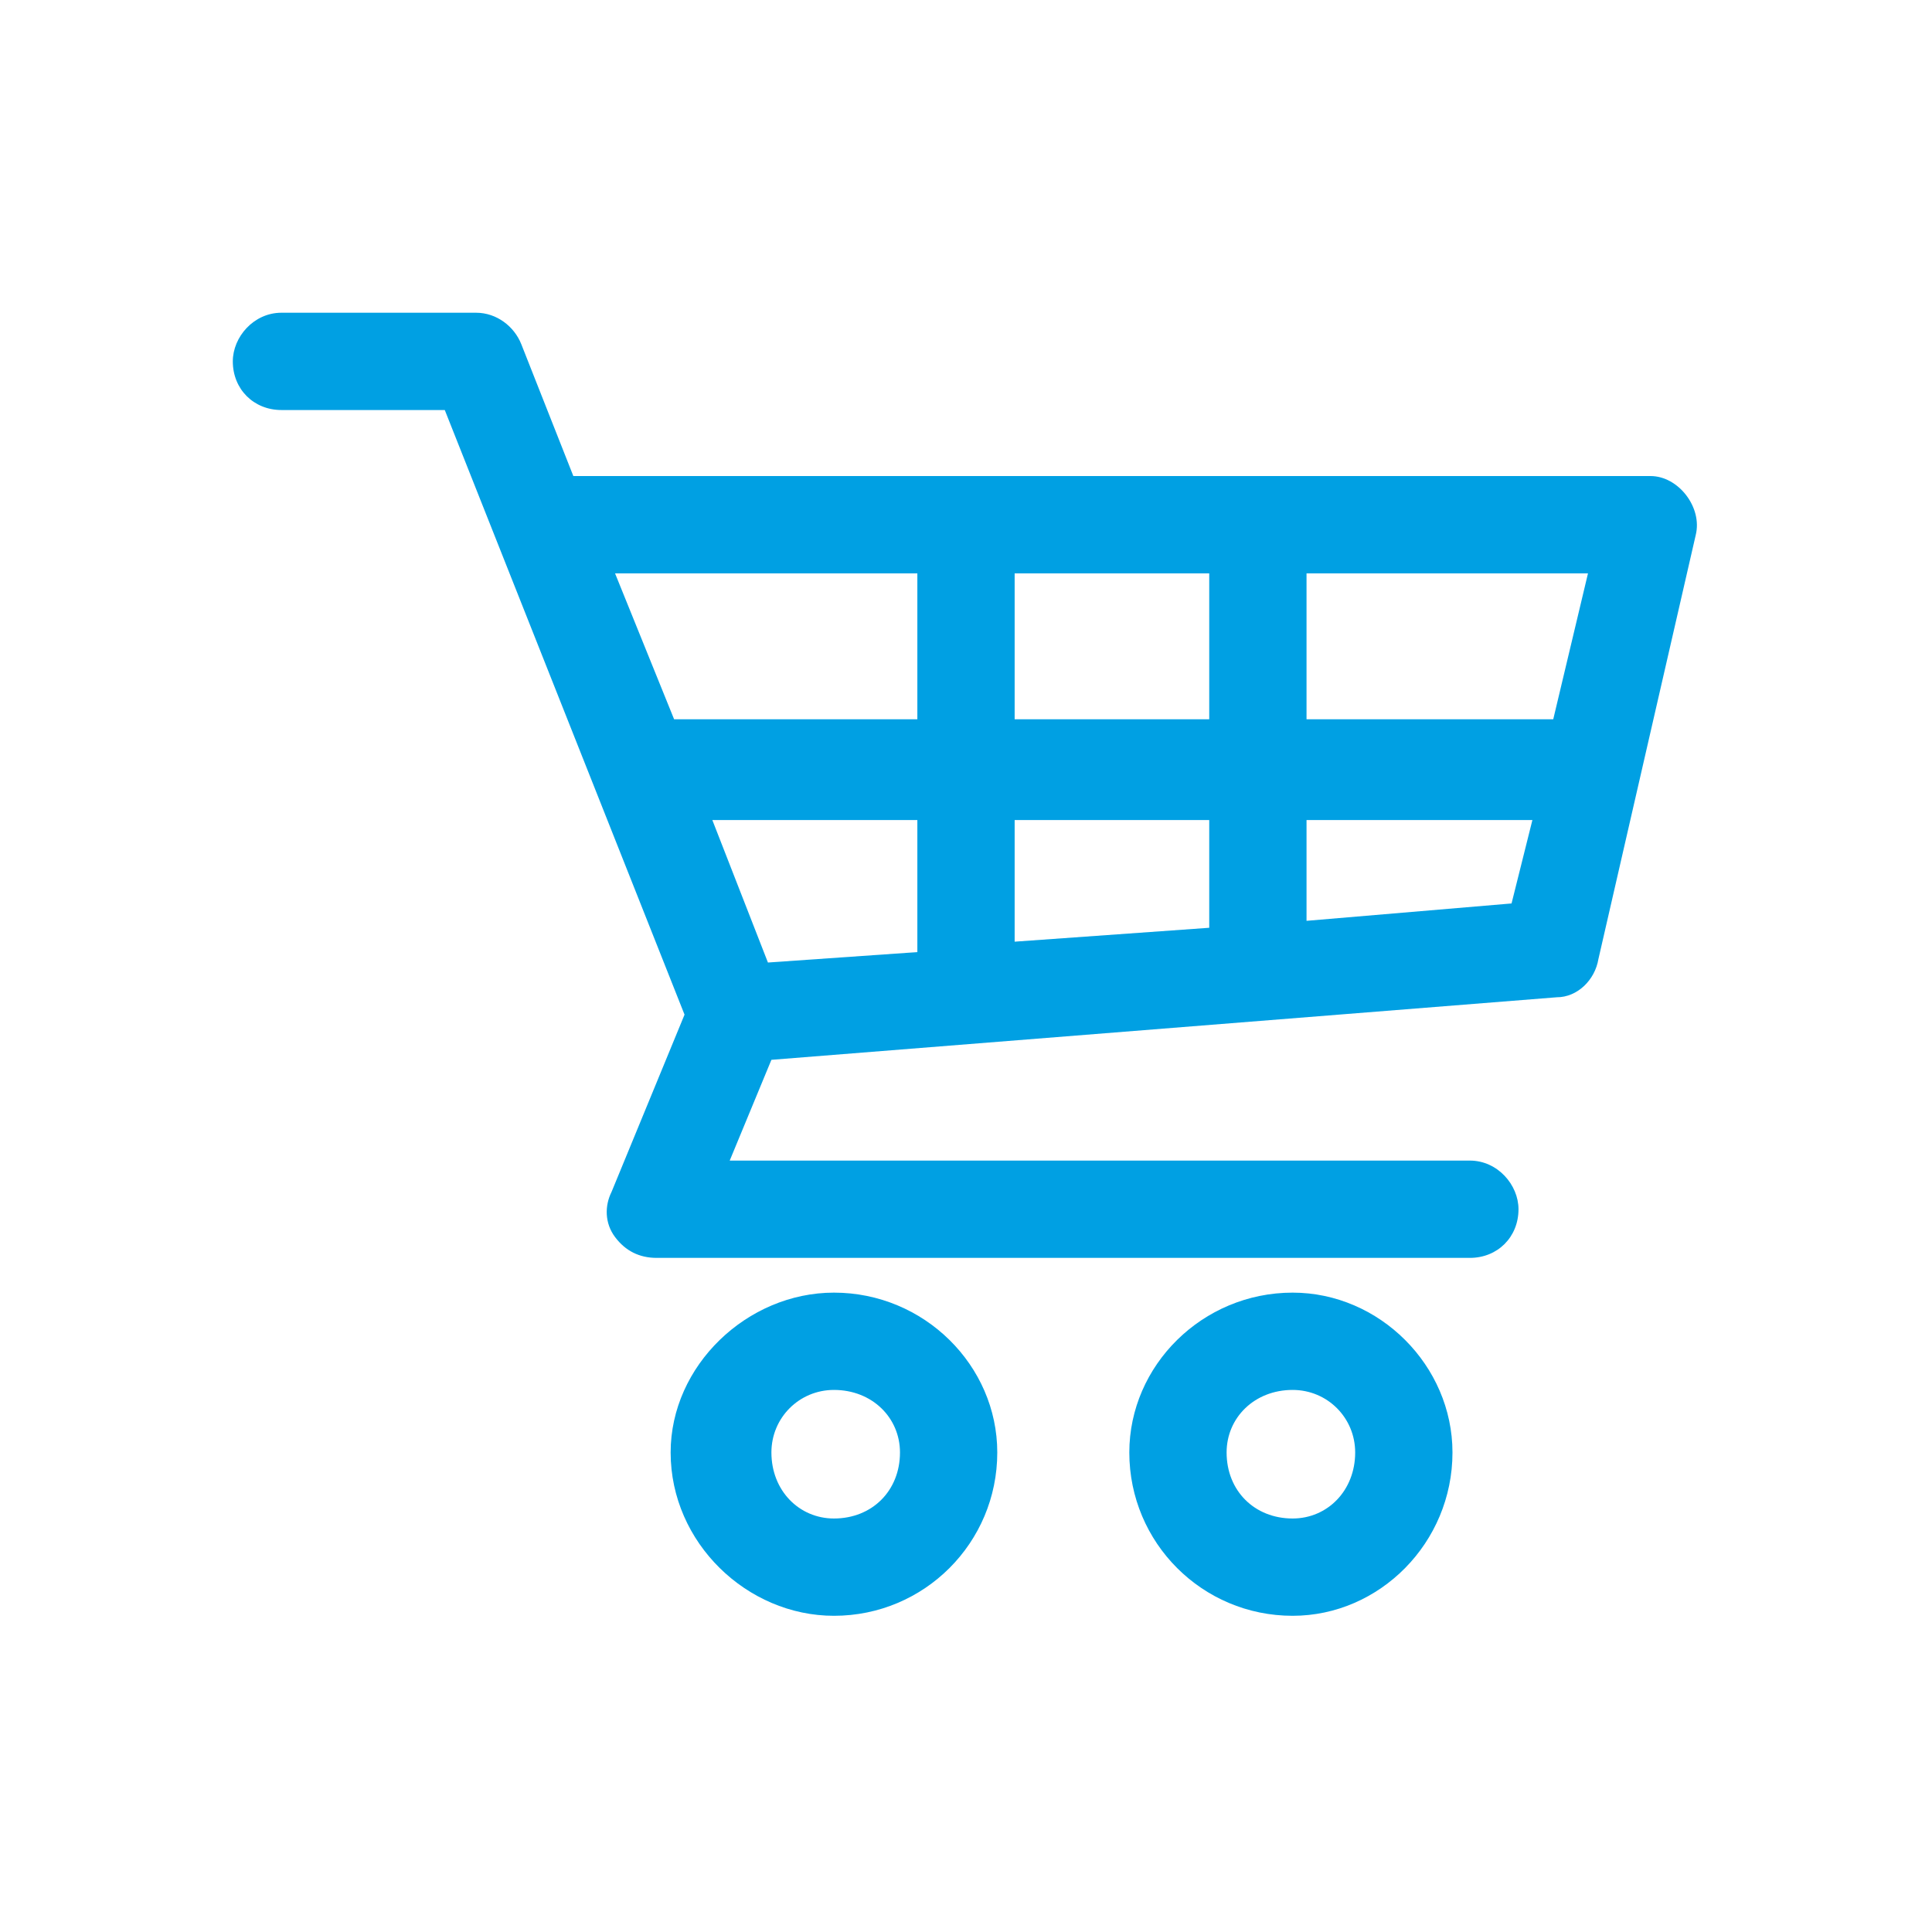 <?xml version="1.0" encoding="UTF-8"?>
<!DOCTYPE svg PUBLIC "-//W3C//DTD SVG 1.1//EN" "http://www.w3.org/Graphics/SVG/1.1/DTD/svg11.dtd">
<!-- Creator: CorelDRAW X7 -->
<svg xmlns="http://www.w3.org/2000/svg" xml:space="preserve" width="0.556in" height="0.556in" version="1.1" style="shape-rendering:geometricPrecision; text-rendering:geometricPrecision; image-rendering:optimizeQuality; fill-rule:evenodd; clip-rule:evenodd"
viewBox="0 0 556 556"
 xmlns:xlink="http://www.w3.org/1999/xlink">
 <defs>
  <style type="text/css">
   <![CDATA[
    .fil0 {fill:#00A0E3;fill-rule:nonzero}
   ]]>
  </style>
 </defs>
 <g id="Слой_x0020_1">
  <path class="fil0" d="M81 90c-8,0 -14,7 -14,14 0,8 6,14 14,14l47 0c23,58 46,116 69,174l-21 51c-2,4 -2,9 1,13 3,4 7,6 12,6l234 0c8,0 14,-6 14,-14 0,-7 -6,-14 -14,-14l-213 0 12 -29 226 -18c6,0 11,-5 12,-11l28 -122c2,-8 -5,-17 -13,-17l-310 0 -15 -38c-2,-5 -7,-9 -13,-9l-56 0zm96 75l87 0 0 42 -70 0 -17 -42zm115 0l56 0 0 42 -56 0 0 -42zm84 0l81 0 -10 42 -71 0 0 -42zm-171 71l59 0 0 38 -43 3 -16 -41zm87 0l56 0 0 31 -56 4 0 -35zm84 0l65 0 -6 24 -59 5 0 -29zm-136 136c-25,0 -47,21 -47,46 0,26 22,47 47,47 26,0 47,-21 47,-47 0,-25 -21,-46 -47,-46zm132 0c-26,0 -47,21 -47,46 0,26 21,47 47,47 25,0 46,-21 46,-47 0,-25 -21,-46 -46,-46zm-132 28c11,0 19,8 19,18 0,11 -8,19 -19,19 -10,0 -18,-8 -18,-19 0,-10 8,-18 18,-18zm132 0c10,0 18,8 18,18 0,11 -8,19 -18,19 -11,0 -19,-8 -19,-19 0,-10 8,-18 19,-18z" display="inline"/>
 </g>
</svg>
